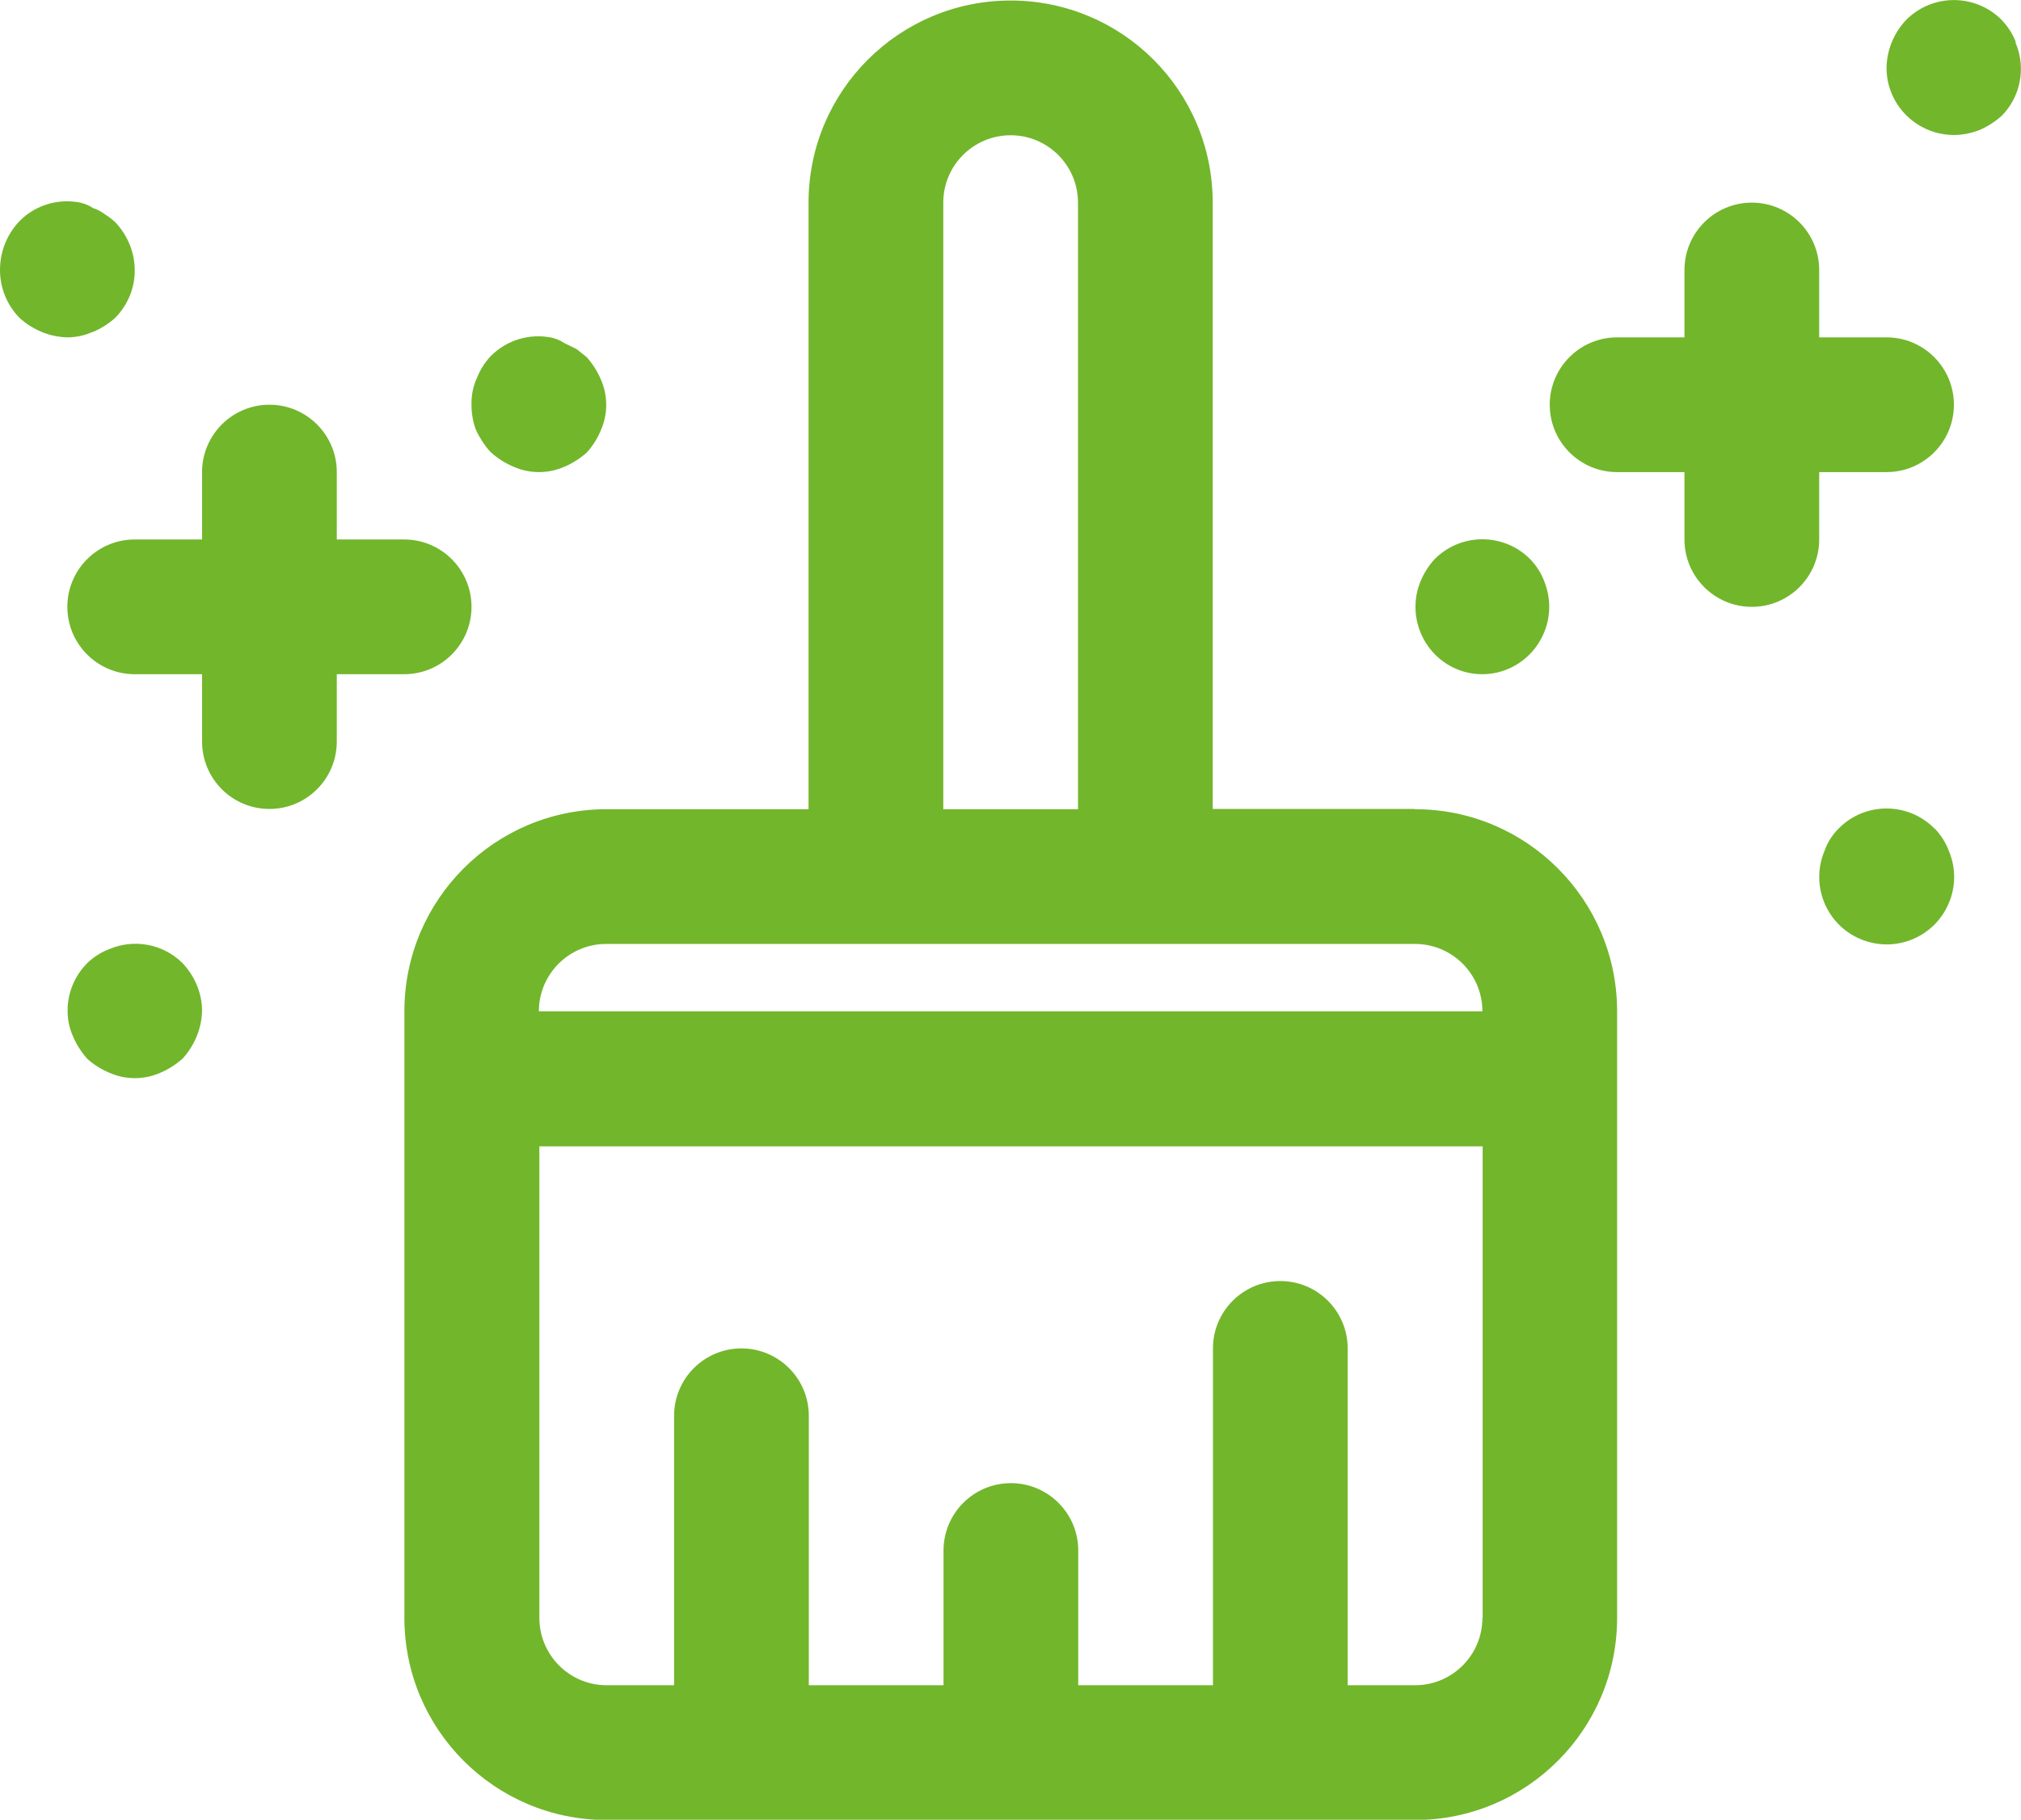 <?xml version="1.0" encoding="UTF-8"?>
<svg id="Ebene_2" data-name="Ebene 2" xmlns="http://www.w3.org/2000/svg" viewBox="0 0 77.71 69.96">
  <defs>
    <style>
      .cls-1 {
        fill: none;
      }

      .cls-1, .cls-2 {
        stroke-width: 0px;
      }

      .cls-2 {
        fill: #72b62b;
      }
    </style>
  </defs>
  <g id="Ebene_1-2" data-name="Ebene 1">
    <g>
      <path class="cls-1" d="m54.4,36.28h-31.09c-1.43,0-2.59,1.16-2.59,2.59h36.27c0-1.43-1.16-2.59-2.59-2.59Z"/>
      <path class="cls-1" d="m20.72,62.19c0,1.43,1.16,2.59,2.59,2.59h2.59v-10.36c0-1.43,1.16-2.59,2.59-2.59s2.59,1.16,2.59,2.59v10.36h5.18v-5.18c0-1.43,1.16-2.59,2.59-2.59s2.59,1.16,2.59,2.59v5.18h5.18v-12.95c0-1.43,1.16-2.59,2.59-2.59s2.59,1.16,2.59,2.59v12.95h2.59c1.43,0,2.59-1.16,2.59-2.59v-18.13H20.72v18.13Z"/>
      <path class="cls-1" d="m41.45,7.79c0-1.43-1.16-2.59-2.59-2.59s-2.59,1.16-2.59,2.59v23.32h5.18V7.79Z"/>
      <path class="cls-2" d="m54.4,31.1h-7.77V7.79C46.63,3.49,43.15.02,38.86.02s-7.77,3.48-7.77,7.77v23.32h-7.77c-4.29,0-7.77,3.48-7.77,7.77v23.32c0,4.29,3.48,7.77,7.77,7.77h31.09c4.29,0,7.77-3.48,7.77-7.77v-23.32c0-4.29-3.48-7.77-7.77-7.77ZM36.27,7.79c0-1.43,1.16-2.59,2.59-2.59s2.59,1.16,2.59,2.59v23.32h-5.18V7.79Zm-12.95,28.5h31.09c1.43,0,2.59,1.16,2.59,2.59H20.72c0-1.43,1.16-2.59,2.59-2.59Zm33.68,25.91c0,1.43-1.16,2.59-2.59,2.59h-2.59v-12.95c0-1.43-1.16-2.59-2.59-2.59s-2.59,1.16-2.59,2.59v12.95h-5.18v-5.18c0-1.43-1.16-2.59-2.59-2.59s-2.59,1.16-2.59,2.59v5.18h-5.18v-10.36c0-1.43-1.16-2.59-2.59-2.59s-2.59,1.16-2.59,2.59v10.36h-2.59c-1.43,0-2.59-1.16-2.59-2.59v-18.13h36.27v18.13Z"/>
      <path class="cls-2" d="m15.54,25.92c1.43,0,2.59-1.16,2.59-2.59s-1.16-2.59-2.59-2.59h-2.59v-2.59c0-1.43-1.16-2.59-2.59-2.59s-2.59,1.16-2.59,2.59v2.59h-2.59c-1.43,0-2.59,1.16-2.59,2.59s1.16,2.59,2.59,2.59h2.59v2.59c0,1.43,1.16,2.59,2.59,2.59s2.59-1.16,2.59-2.59v-2.59h2.59Z"/>
      <path class="cls-2" d="m72.54,12.97h-2.59v-2.59c0-1.43-1.16-2.59-2.59-2.59s-2.59,1.16-2.59,2.59v2.59h-2.59c-1.43,0-2.59,1.16-2.59,2.59s1.16,2.59,2.59,2.59h2.59v2.59c0,1.43,1.16,2.59,2.59,2.59s2.59-1.16,2.59-2.59v-2.59h2.59c1.43,0,2.59-1.16,2.59-2.59s-1.16-2.59-2.59-2.59Z"/>
      <path class="cls-2" d="m56.99,25.92c1.43,0,2.58-1.17,2.58-2.6,0-.33-.07-.66-.19-.97-.12-.32-.31-.61-.54-.85-1.01-1.02-2.65-1.02-3.66-.02,0,0-.01,0-.02.02-.23.25-.41.54-.54.85-.54,1.32.09,2.84,1.41,3.38.31.13.64.19.97.19Z"/>
      <path class="cls-2" d="m77.51,1.62c-.12-.32-.31-.61-.54-.85-1.01-1.02-2.65-1.02-3.66-.02,0,0-.01,0-.02.02-.47.5-.74,1.15-.75,1.84,0,1.43,1.17,2.58,2.6,2.58.33,0,.66-.07.97-.19.31-.13.6-.32.85-.54.74-.74.95-1.86.54-2.82h0Z"/>
      <path class="cls-2" d="m18.89,17.4c.25.23.54.41.85.54.63.28,1.34.28,1.97,0,.31-.13.6-.32.85-.54.23-.25.41-.54.54-.85.28-.63.28-1.34,0-1.97-.13-.31-.32-.6-.54-.85l-.39-.31-.47-.23c-.15-.1-.32-.17-.49-.21-.85-.17-1.72.09-2.33.7-.24.25-.42.54-.54.85-.15.32-.22.68-.21,1.04,0,.34.06.67.18.98.15.31.34.6.57.85Z"/>
      <path class="cls-2" d="m3.58,12.76c.31-.13.6-.32.85-.54.48-.49.76-1.15.75-1.84,0-.69-.28-1.34-.75-1.84-.13-.12-.27-.22-.41-.31-.13-.1-.28-.18-.44-.23-.15-.1-.32-.17-.49-.21-.85-.17-1.72.09-2.33.7C.27,9,0,9.67,0,10.38c0,.69.27,1.35.75,1.84.25.23.54.41.85.54.31.13.65.2.98.21.34,0,.67-.07.98-.21Z"/>
      <path class="cls-2" d="m74.38,31.85c-1.01-1.02-2.65-1.02-3.66-.02,0,0-.01,0-.02.02-.24.24-.43.53-.54.85-.56,1.32.05,2.84,1.37,3.4s2.84-.05,3.4-1.37c.28-.65.28-1.38,0-2.03-.12-.32-.31-.61-.54-.85Z"/>
      <path class="cls-2" d="m4.2,36.49c-.32.12-.61.31-.85.54-.48.49-.76,1.15-.75,1.84,0,.34.07.67.21.98.13.31.32.6.54.85.25.23.54.41.85.54.63.28,1.34.28,1.97,0,.31-.13.6-.32.85-.54.23-.25.41-.54.54-.85.13-.31.2-.65.21-.98,0-.69-.28-1.34-.75-1.84-.74-.74-1.86-.95-2.82-.54Z"/>
    </g>
  </g>
</svg>